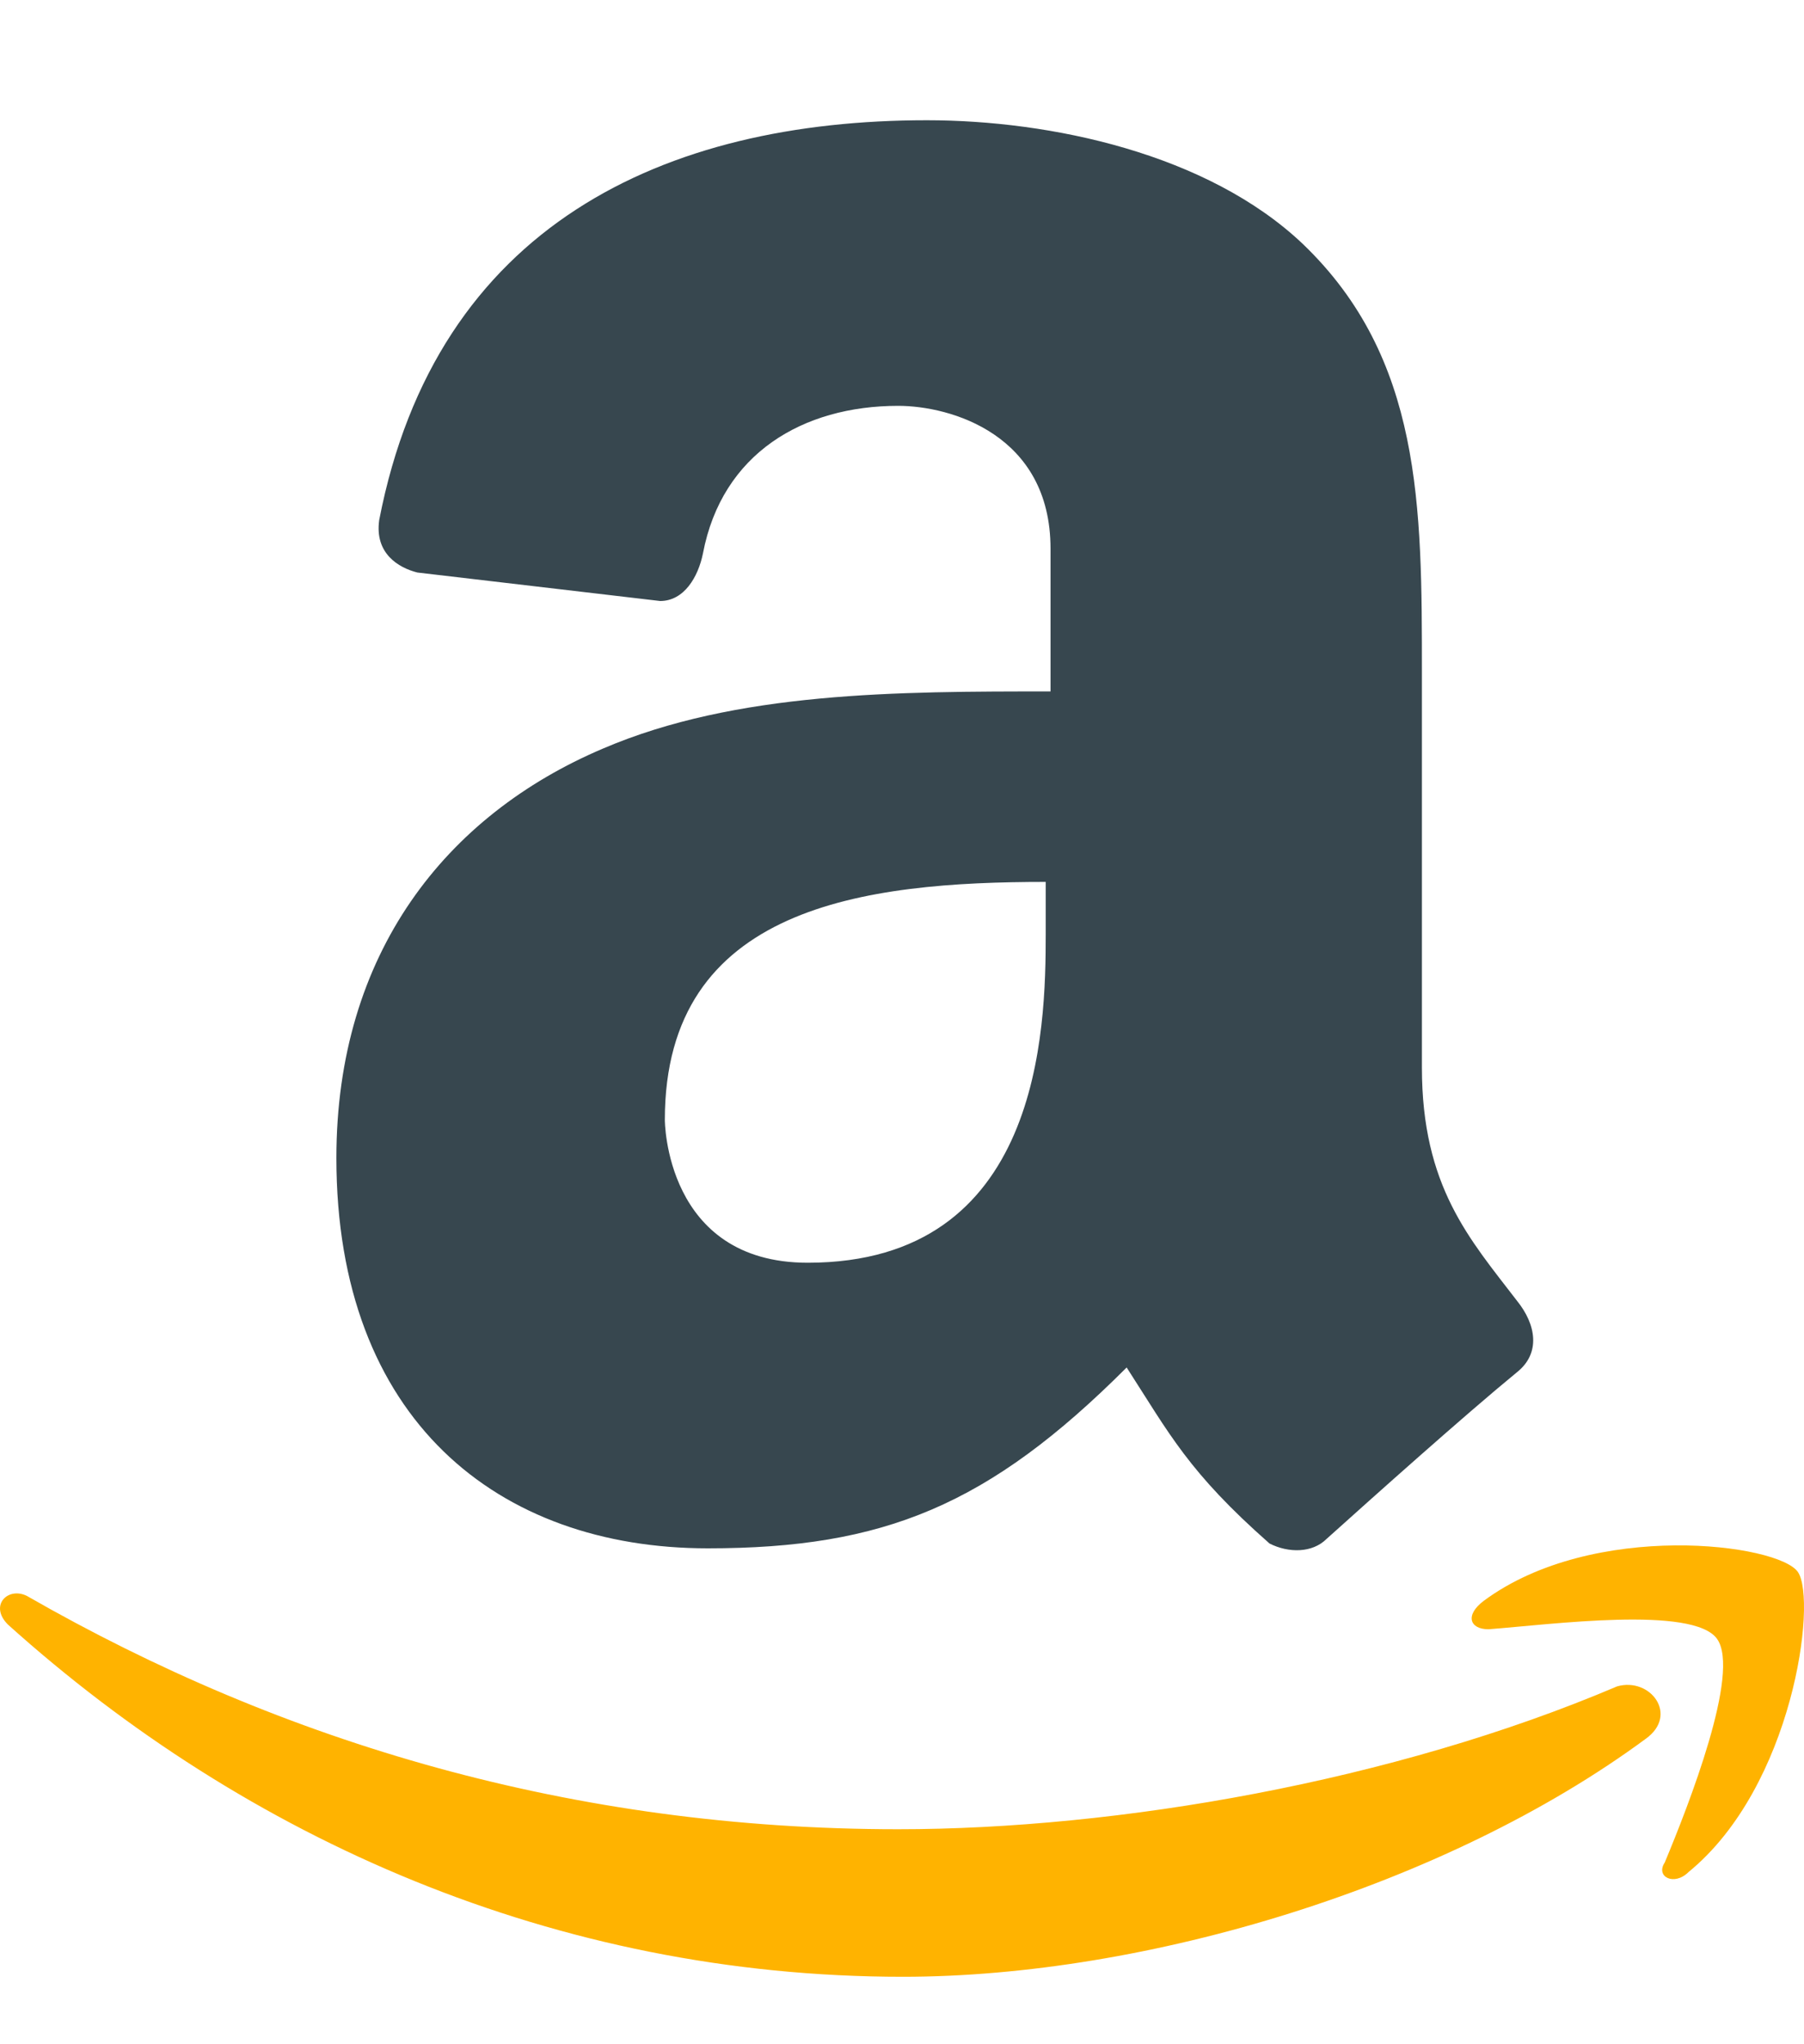 <svg xmlns="http://www.w3.org/2000/svg" width="15" height="17" viewBox="0 0 15 17" fill="none">
	<path d="M13.684 14.46C12.021 15.687 9.527 16.439 7.508 16.439C4.618 16.439 2.045 15.291 0.066 13.51C-0.093 13.351 0.066 13.193 0.224 13.272C2.362 14.499 4.776 15.212 7.468 15.212C9.289 15.212 11.585 14.816 13.446 14.024C13.723 13.945 13.961 14.262 13.684 14.46ZM14.277 13.629C14.079 13.351 12.892 13.51 12.377 13.549C12.219 13.549 12.179 13.431 12.338 13.312C13.248 12.639 14.792 12.837 14.95 13.074C15.109 13.312 14.911 14.856 14.04 15.568C13.921 15.687 13.763 15.608 13.842 15.489C14.04 15.014 14.475 13.906 14.277 13.629Z" fill="#FFB300" />
	<path d="M12.614 10.818C12.219 10.303 11.823 9.867 11.823 8.878V5.592C11.823 4.207 11.823 2.979 10.833 2.029C10.041 1.277 8.735 1 7.706 1C5.528 1 3.628 1.871 3.153 4.325C3.114 4.602 3.312 4.721 3.47 4.761L5.489 4.998C5.687 4.998 5.805 4.8 5.845 4.602C6.003 3.771 6.676 3.375 7.468 3.375C7.904 3.375 8.735 3.613 8.735 4.563V5.75C7.468 5.75 6.122 5.75 5.014 6.225C3.707 6.78 2.797 7.928 2.797 9.63C2.797 11.807 4.143 12.876 5.885 12.876C7.349 12.876 8.22 12.52 9.368 11.372C9.725 11.926 9.883 12.243 10.556 12.836C10.714 12.916 10.912 12.916 11.031 12.797C11.427 12.441 12.179 11.768 12.614 11.411C12.812 11.253 12.773 11.015 12.614 10.818ZM8.695 7.769C8.695 8.561 8.656 10.501 6.716 10.501C5.528 10.501 5.528 9.313 5.528 9.313C5.528 7.532 7.191 7.334 8.695 7.334V7.769Z" fill="#37474F" />

</svg>
